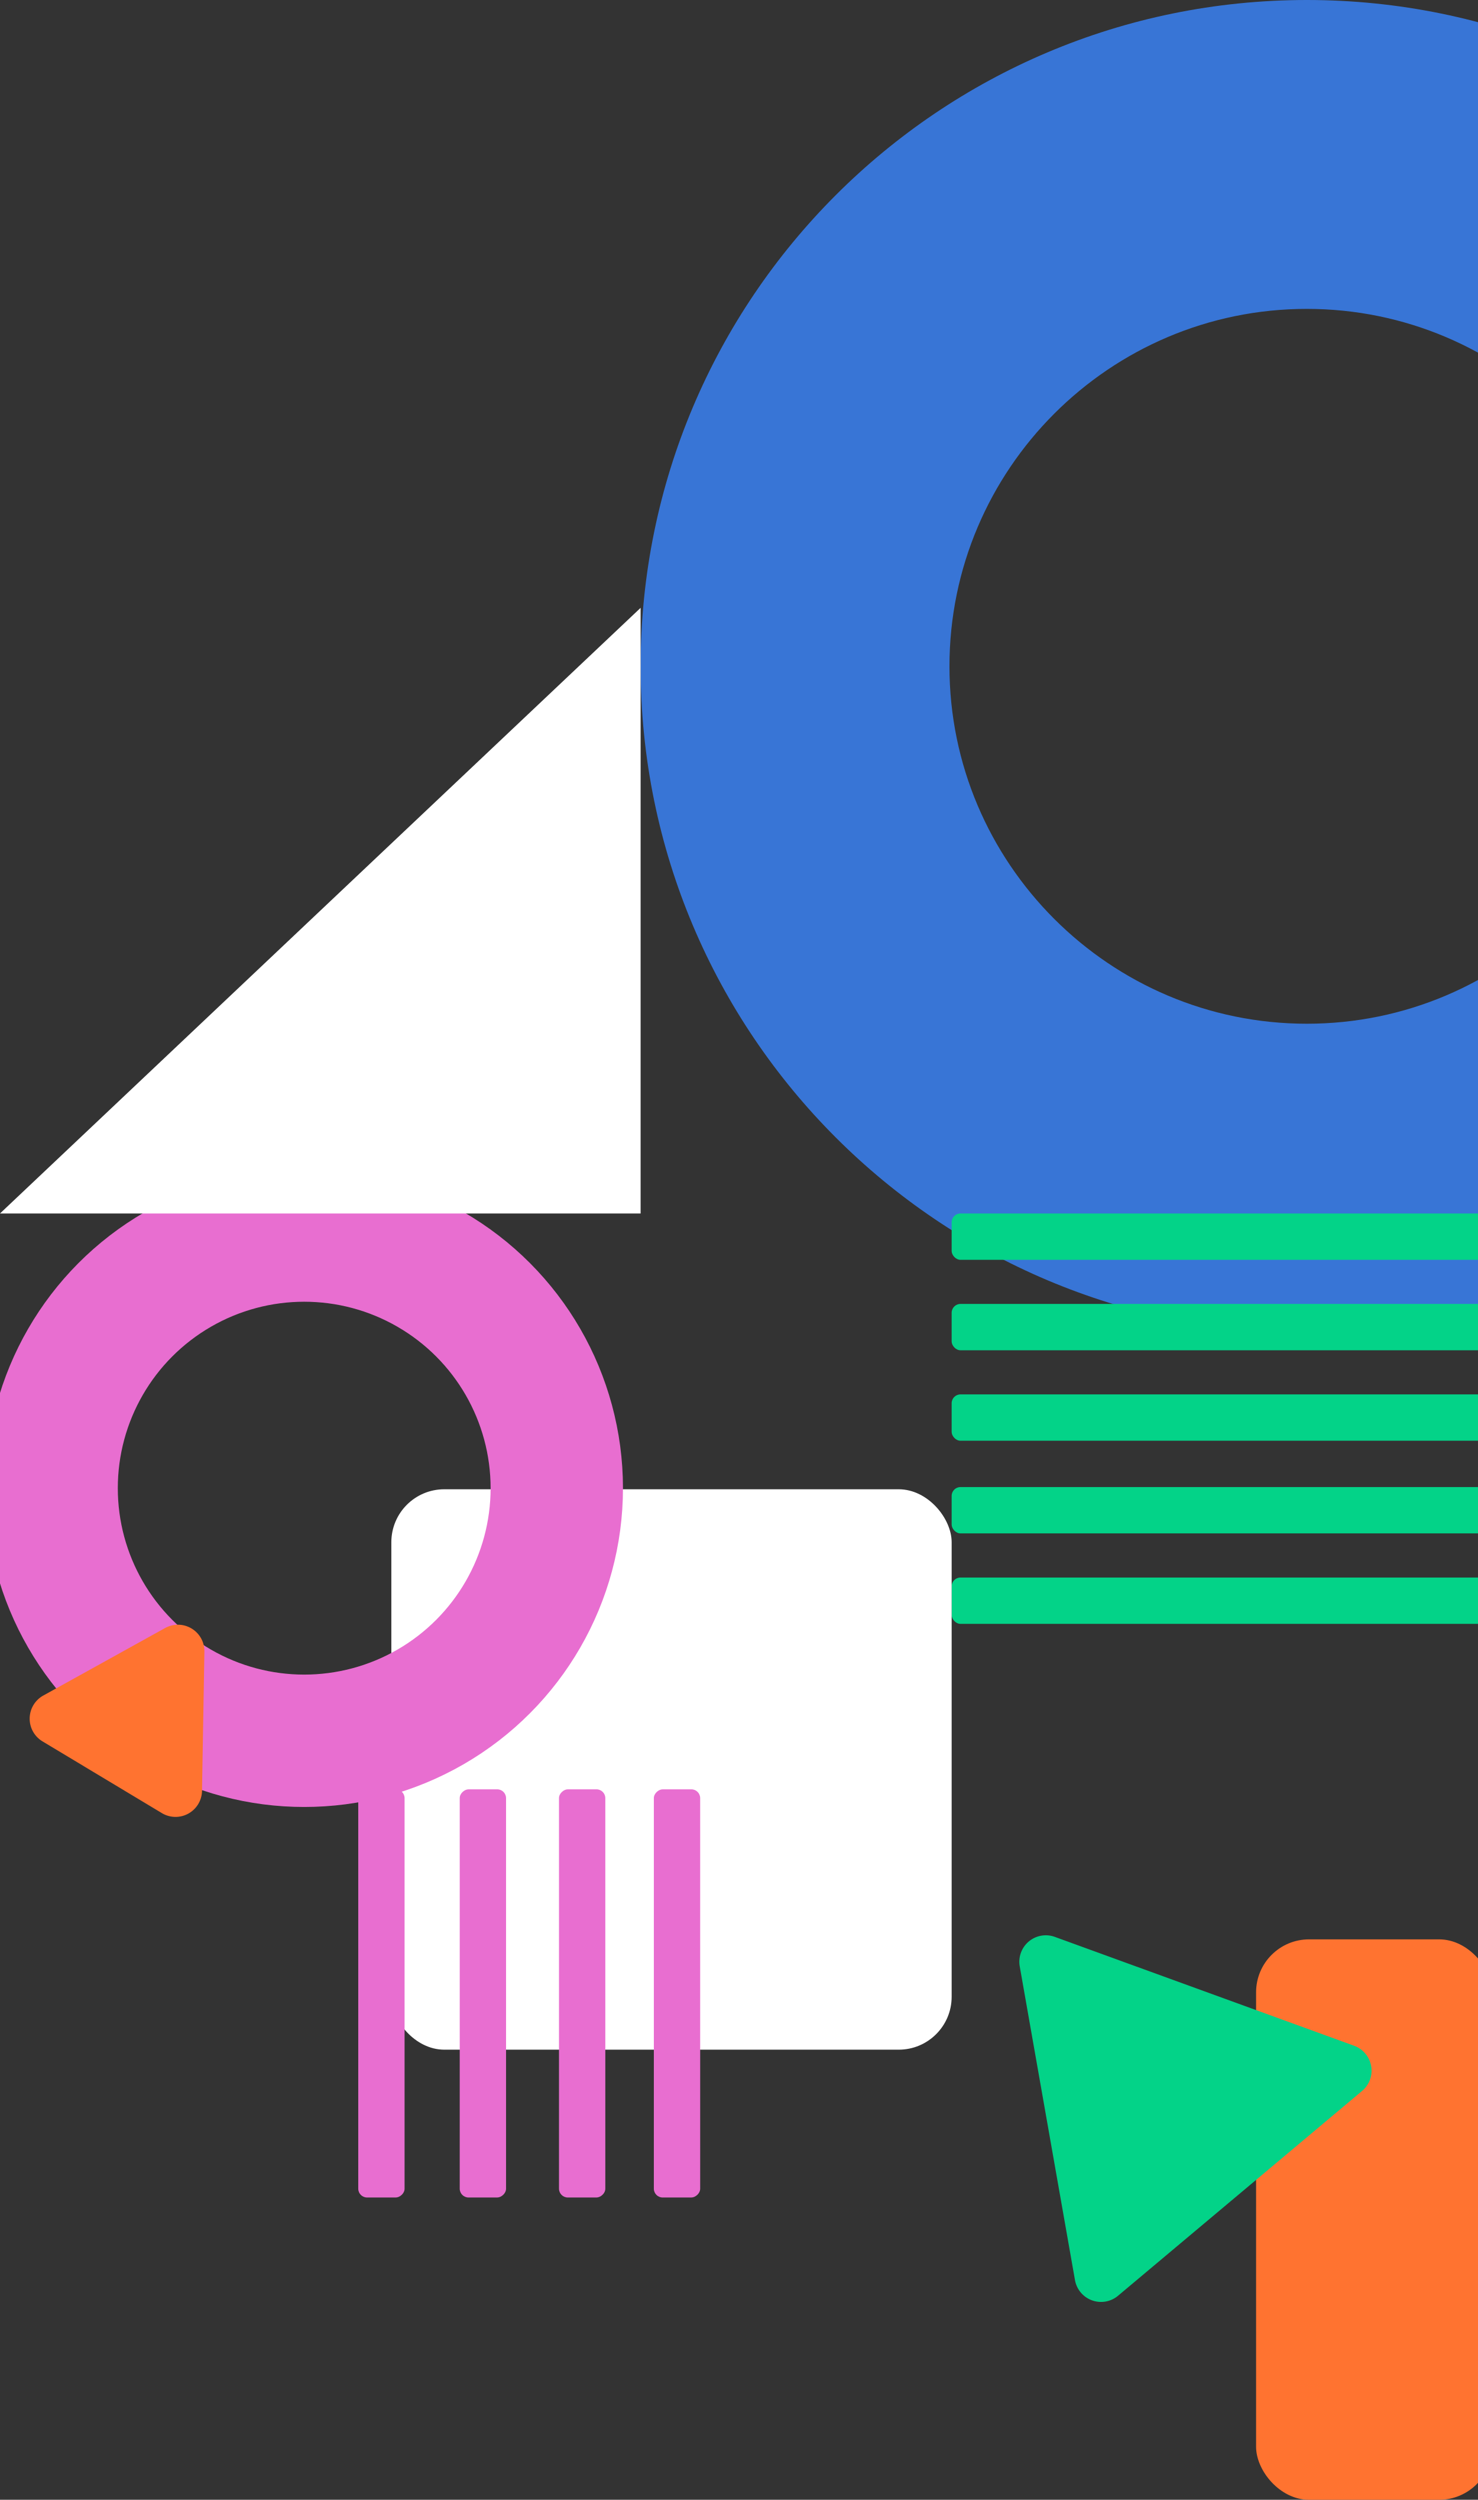 <svg width="670" height="1133" xmlns="http://www.w3.org/2000/svg">

 <rect width="100%" height="100%" fill="#333333" stroke="none"/>

 <g>
  <title>Layer 1</title>
  <g opacity="0.8" fill="none" data-name="Path 4" id="Path_4">
   <path id="svg_1" d="m592.401,0c166.79,0 302,135.21 302,302s-135.21,302 -302,302s-302,-135.21 -302,-302s135.21,-302 302,-302z"/>
   <path id="svg_2" fill="#3a86ff" d="m592.401,140c-89.327,0 -162,72.673 -162,162c0,89.327 72.673,162 162,162c89.327,0 162,-72.673 162,-162c0,-89.327 -72.673,-162 -162,-162m0,-140c166.79,0 302,135.21 302,302c0,166.79 -135.21,302 -302,302c-166.79,0 -302,-135.21 -302,-302c0,-166.79 135.21,-302 302,-302z"/>
  </g>
  <g transform="rotate(180 1763.4 1220)" data-name="Group 2" id="Group_2">
   <rect x="2850.401" y="1704" fill="#03d388" rx="4" height="21" width="245" data-name="Rectangle 4" id="Rectangle_4"/>
   <rect x="2850.401" y="1745" fill="#03d388" rx="4" height="21" width="245" data-name="Rectangle 5" id="Rectangle_5"/>
   <rect x="2850.401" y="1787" fill="#03d388" rx="4" height="21" width="245" data-name="Rectangle 6" id="Rectangle_6"/>
   <rect x="2850.401" y="1828" fill="#03d388" rx="4" height="21" width="245" data-name="Rectangle 7" id="Rectangle_7"/>
   <rect x="2850.401" y="1869" fill="#03d388" rx="4" height="21" width="245" data-name="Rectangle 8" id="Rectangle_8"/>
  </g>
  <rect x="177.401" y="675" fill="#fff" rx="24" height="254" width="254" data-name="Rectangle 12" id="Rectangle_12"/>
  <rect x="569.401" y="879" fill="#ff7330" rx="24" height="254" width="107" data-name="Rectangle 13" id="Rectangle_13"/>
  <g transform="rotate(90 801.807 -276.5)" data-name="Group 1" id="Group_1">
   <rect x="1889.307" y="207.906" fill="#e86ed0" rx="4" height="21" width="185" data-name="Rectangle 4" id="Rectangle_4-2"/>
   <rect x="1889.307" y="250.906" fill="#e86ed0" rx="4" height="21" width="185" data-name="Rectangle 5" id="Rectangle_5-2"/>
   <rect x="1889.307" y="295.906" fill="#e86ed0" rx="4" height="21" width="185" data-name="Rectangle 6" id="Rectangle_6-2"/>
   <rect x="1889.307" y="341.906" fill="#e86ed0" rx="4" height="21" width="185" data-name="Rectangle 7" id="Rectangle_7-2"/>
  </g>
  <g stroke-width="40" stroke="#e86ed0" fill="none" data-name="Ellipse 5" id="Ellipse_5">
   <circle id="svg_3" r="124.5" cy="674.5" cx="137.901"/>
   <circle id="svg_4" fill="none" r="104.5" cy="674.5" cx="137.901"/>
  </g>
  <path fill="#fff" d="m290.4,275.5l0,274.5l-290.4,0l290.4,-274.5z" data-name="Path 5" id="Path_5"/>
  <path transform="rotate(-40 387.415 930.558)" fill="#03d388" d="m470.024,948.547a12,12 0 0 1 20.782,0l72.209,125.011a12,12 0 0 1 -10.391,18l-144.419,0a12,12 0 0 1 -10.39,-18l72.209,-125.011z" data-name="Polygon 2" id="Polygon_2"/>
  <path transform="rotate(31 48.135 700.856)" fill="#ff7330" d="m90.106,718.845a12,12 0 0 1 20.782,0l31.573,54.658a12,12 0 0 1 -10.391,18l-63.145,0a12,12 0 0 1 -10.391,-18l31.572,-54.658z" data-name="Polygon 3" id="Polygon_3"/>
 </g>
</svg>